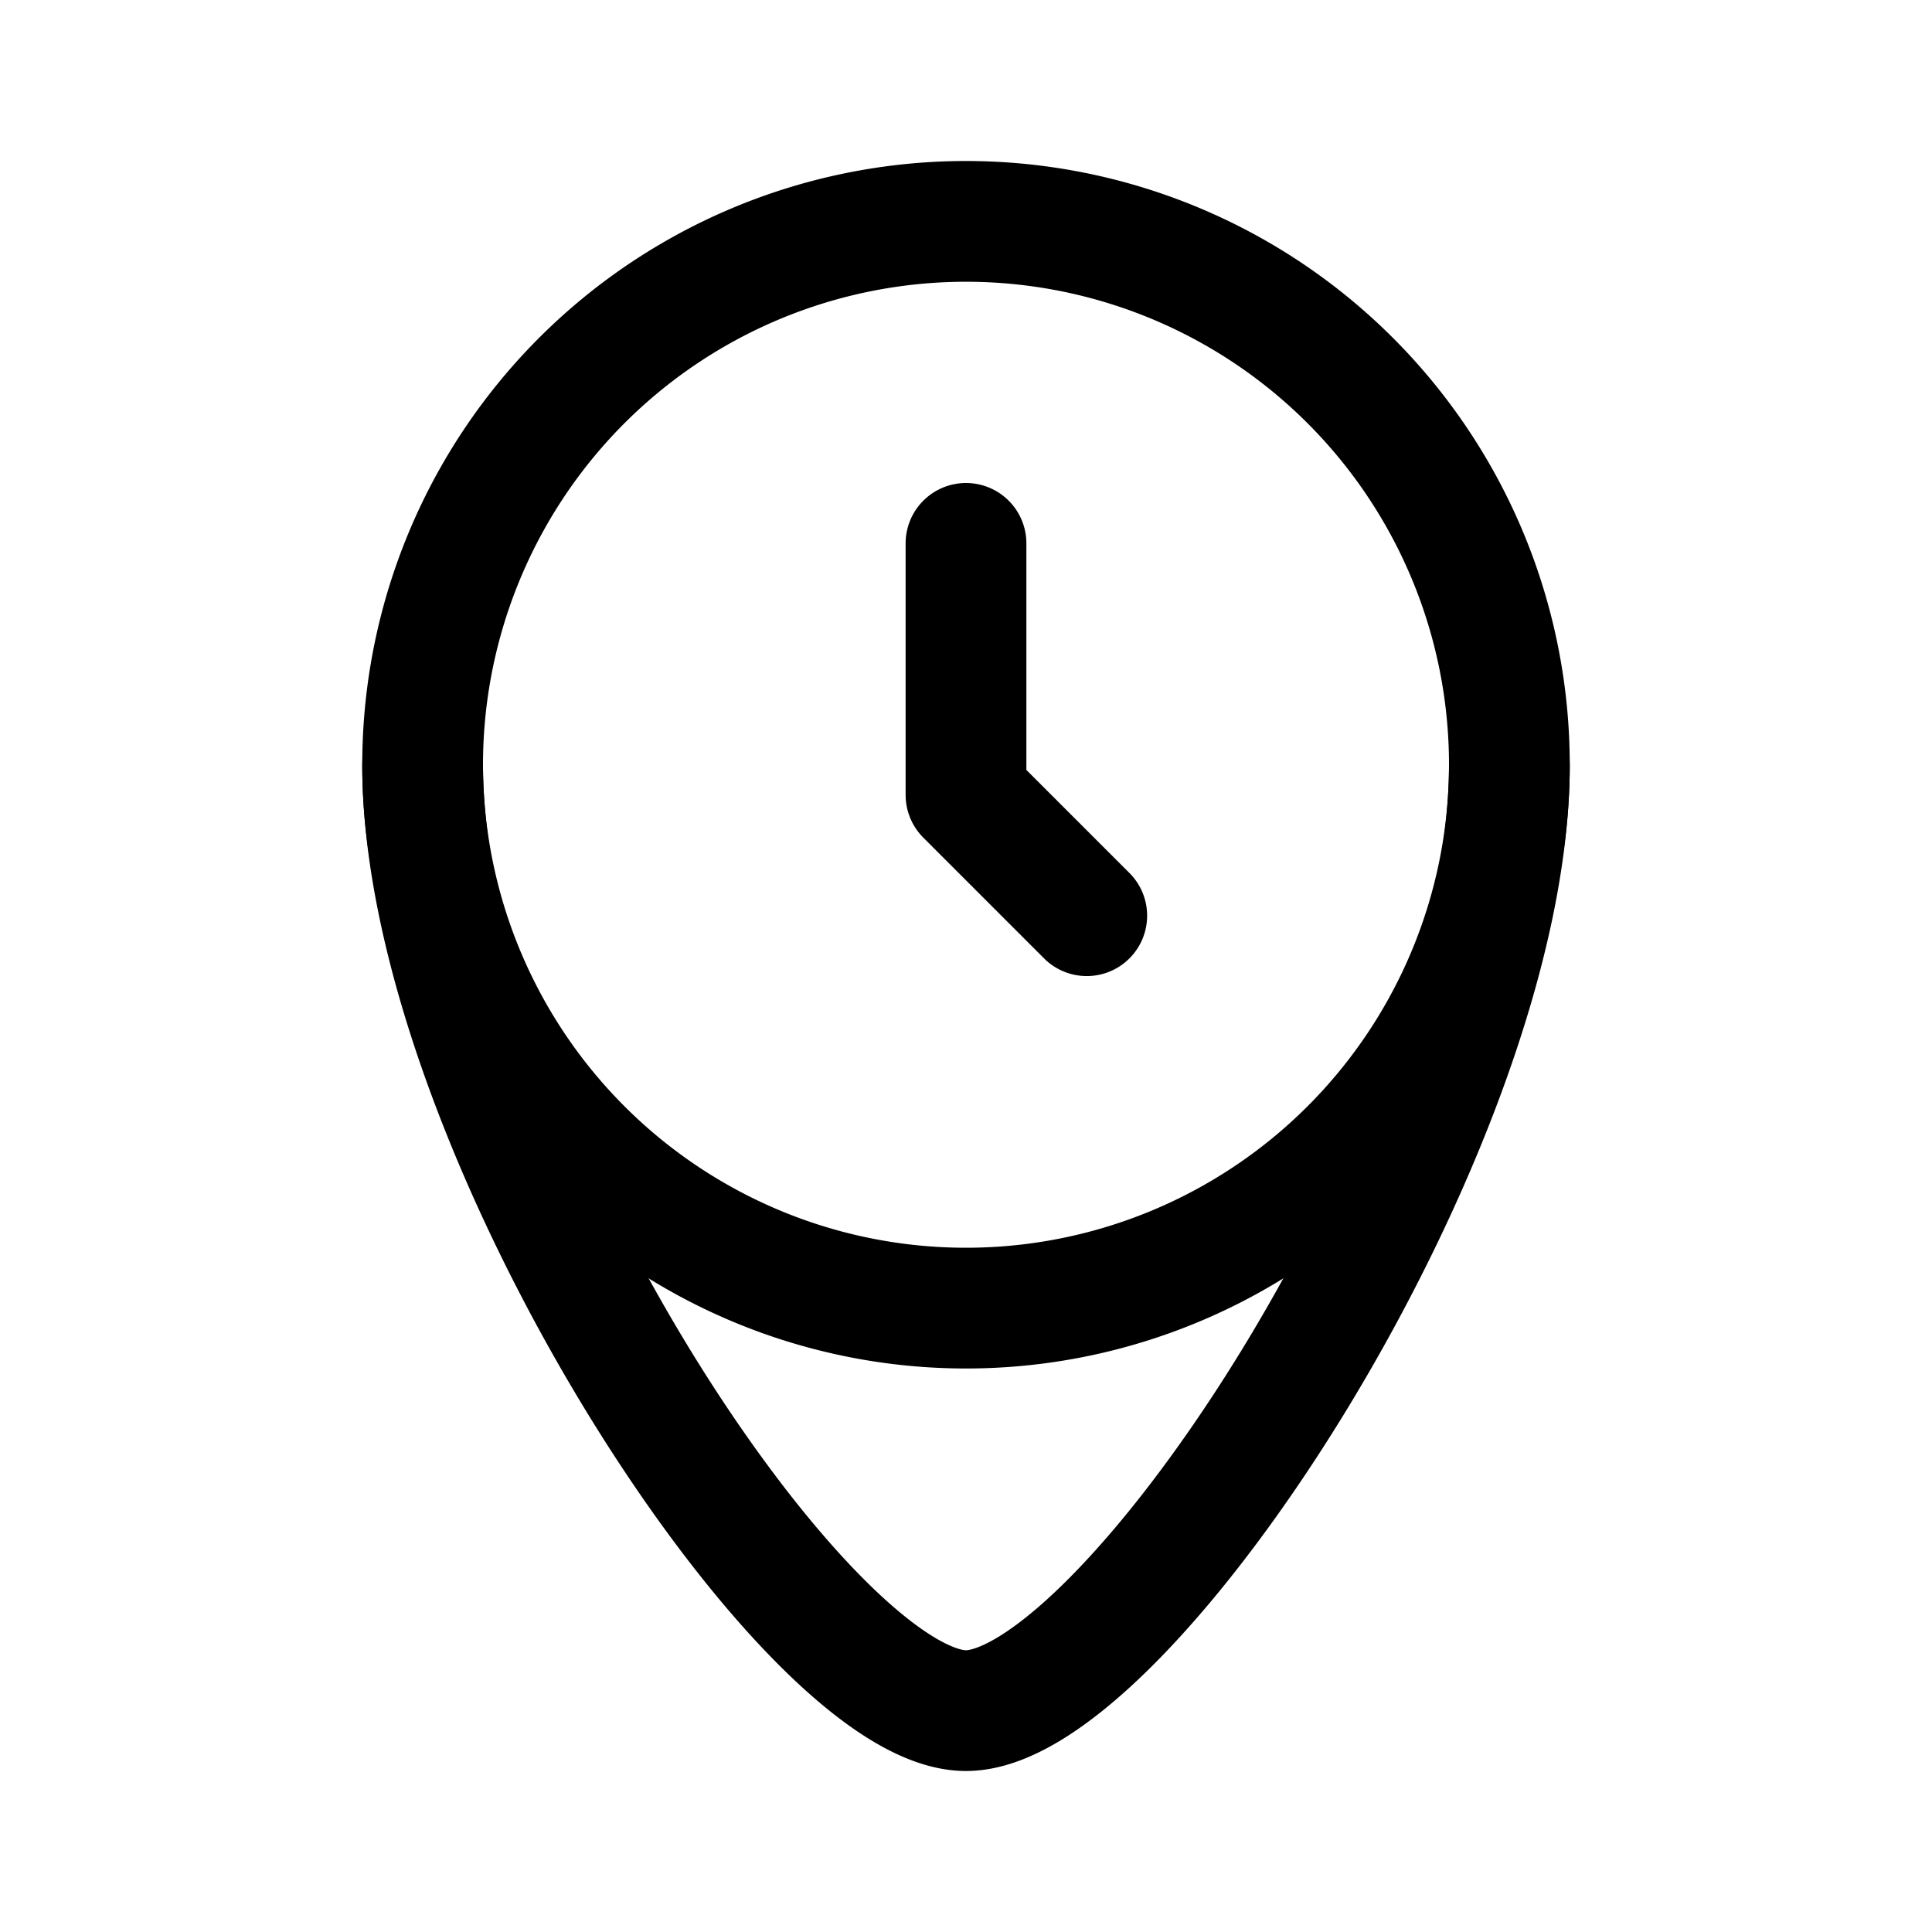 <svg xmlns="http://www.w3.org/2000/svg" width="192" height="192" fill="none" viewBox="0 0 192 192"><path stroke="#000" stroke-linecap="round" stroke-linejoin="round" stroke-width="12" d="M150 76a53.996 53.996 0 0 1-33.335 49.889A54 54 0 0 1 42 76m54 3V54m0 25 12 12"/><path stroke="#000" stroke-linecap="round" stroke-linejoin="round" stroke-width="12" d="M145.889 55.335A53.996 53.996 0 0 1 150 76c0 36-38 94-54 94s-54-58-54-94a54 54 0 0 1 103.889-20.665Z"/></svg>